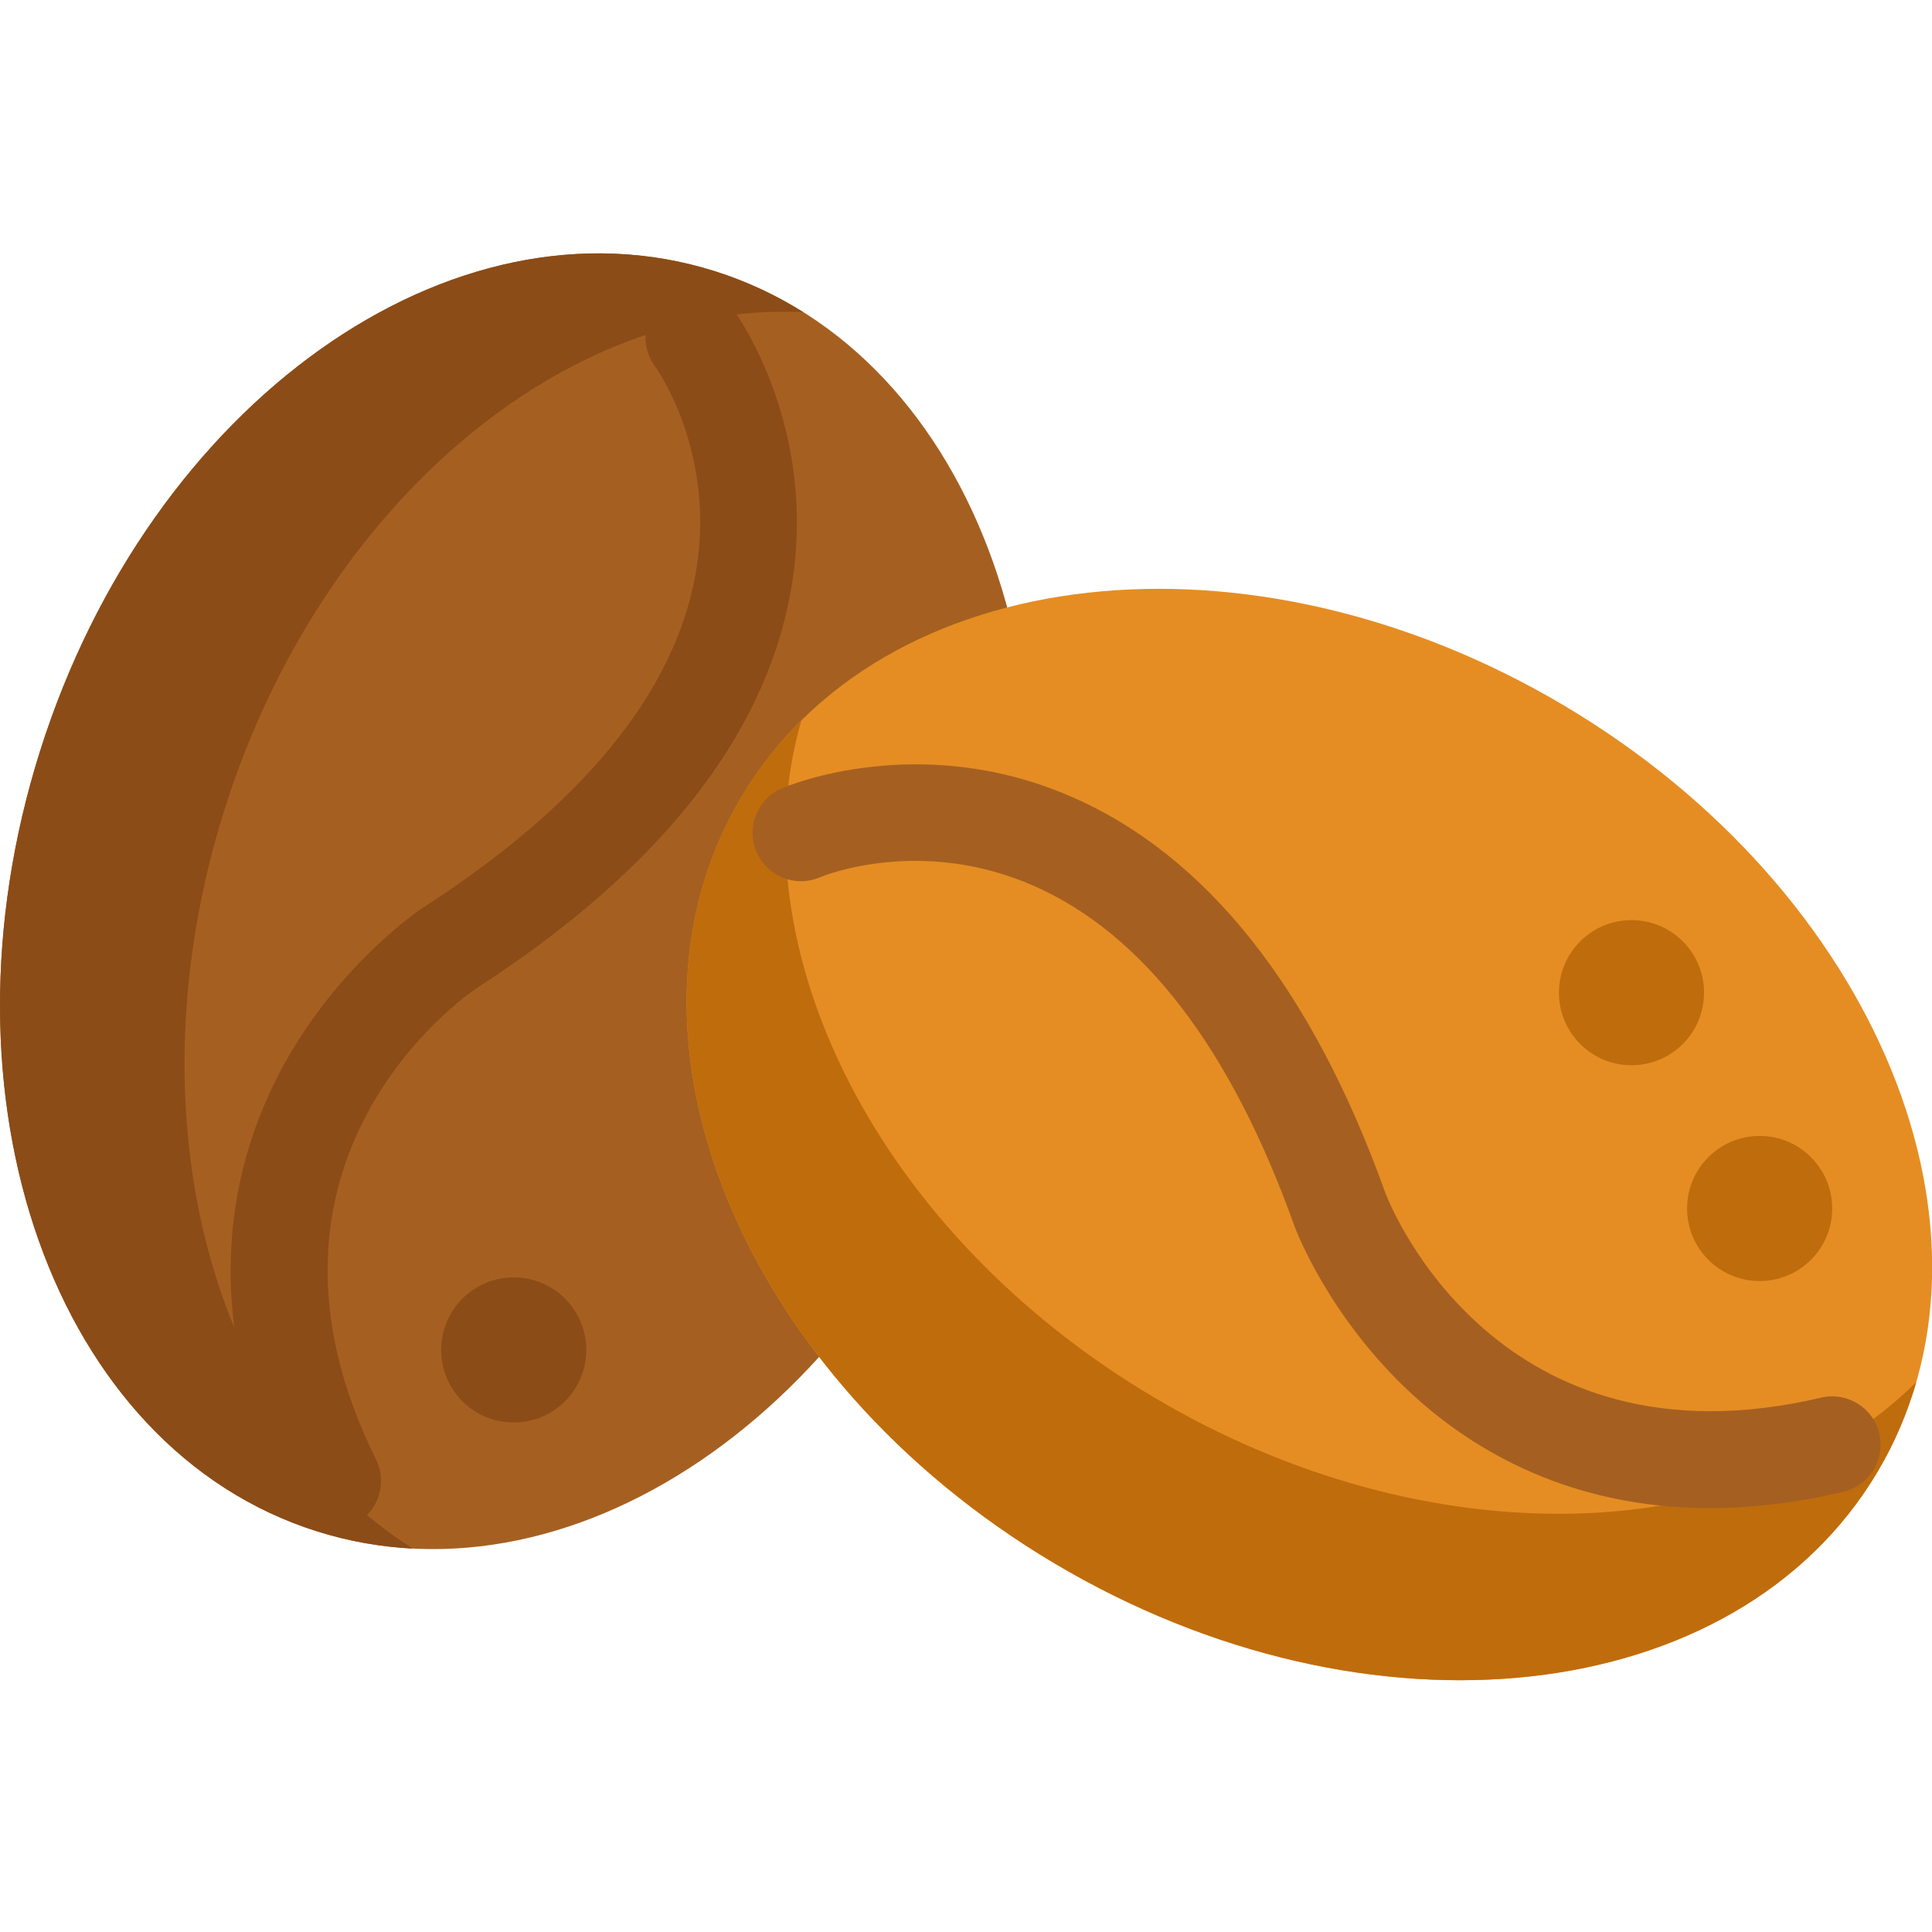 <svg height="399pt" viewBox="0 -52 399.386 399" width="399pt" xmlns="http://www.w3.org/2000/svg"><path d="m147.781 3.863c-54.316-17.156-116.77 27.246-139.492 99.184-22.719 71.934 2.895 144.152 57.215 161.309 54.316 17.16 116.77-27.246 139.488-99.18 22.723-71.934-2.895-144.156-57.211-161.312zm0 0" fill="#a56021"/><g fill="#8c4c17"><path d="m46.43 115.102c19.988-63.289 70.738-105.258 119.641-102.746-5.664-3.555-11.77-6.418-18.297-8.477-54.316-17.16-116.766 27.242-139.488 99.176-22.719 71.93 2.891 144.148 57.207 161.305 6.527 2.062 13.168 3.227 19.848 3.57-41.473-26.035-58.902-89.539-38.91-152.828zm0 0"/><path d="m68.785 263.957c-3.68 0-7.223-2.043-8.965-5.562-20.074-40.508-11.559-71.824-.875-90.965 11.473-20.559 27.758-31.5 28.445-31.957.031-.02.066-.043.102-.066 32.887-21.211 51.812-44.328 56.254-68.715 4.609-25.301-8.211-42.977-8.34-43.152-3.289-4.438-2.355-10.699 2.082-13.988 4.438-3.285 10.699-2.355 13.988 2.082.742 1.004 18.094 24.91 11.945 58.645-5.469 30.02-27.344 57.57-65.016 81.887-2.465 1.672-51.184 35.773-20.668 97.348 2.449 4.949.426 10.949-4.52 13.402-1.426.707-2.941 1.043-4.434 1.043zm0 0"/><path d="m121.195 226.867c0 8.285-6.715 15-15 15-8.285 0-15-6.715-15-15 0-8.285 6.715-15 15-15 8.285 0 15 6.715 15 15zm0 0"/></g><path d="m323.32 93.656c-64.867-38.504-141.02-30.008-170.09 18.973-29.074 48.98-.059 119.898 64.809 158.402 64.863 38.5 141.016 30.004 170.09-18.977 29.074-48.98.059-119.898-64.809-158.398zm0 0" fill="#e58d23"/><path d="m238.465 236.621c-57.074-33.875-86.391-92.848-72.809-139.891-4.75 4.703-8.93 9.996-12.422 15.883-29.074 48.984-.055 119.902 64.812 158.402 64.867 38.504 141.023 30.004 170.098-18.977 3.492-5.887 6.137-12.09 7.992-18.516-34.793 34.457-100.598 36.973-157.672 3.098zm0 0" fill="#bf6c0d"/><path d="m353.434 259.562c-28.73 0-48.637-11.809-61.164-23.215-17.406-15.855-24.355-34.203-24.641-34.977-.016-.039-.031-.078-.043-.117-13.098-36.652-31.184-60.293-53.754-70.266-23.402-10.34-43.48-2.184-44.324-1.832-5.066 2.188-10.93-.156-13.117-5.227-2.191-5.07.172-10.965 5.238-13.156 1.148-.496 28.375-11.949 59.824 1.719 27.988 12.16 49.836 39.73 64.938 81.949 1.062 2.781 23.184 57.984 90.082 42.289 5.383-1.262 10.762 2.074 12.02 7.453 1.262 5.375-2.074 10.758-7.449 12.02-9.984 2.34-19.18 3.359-27.609 3.359zm0 0" fill="#a56021"/><path d="m352.266 153.016c0 8.285-6.715 15-15 15s-15-6.715-15-15c0-8.281 6.715-15 15-15s15 6.719 15 15zm0 0" fill="#bf6c0d"/><path d="m378.758 197.629c0 8.285-6.715 15-15 15-8.285 0-15-6.715-15-15 0-8.281 6.715-15 15-15 8.285 0 15 6.719 15 15zm0 0" fill="#bf6c0d"/></svg>